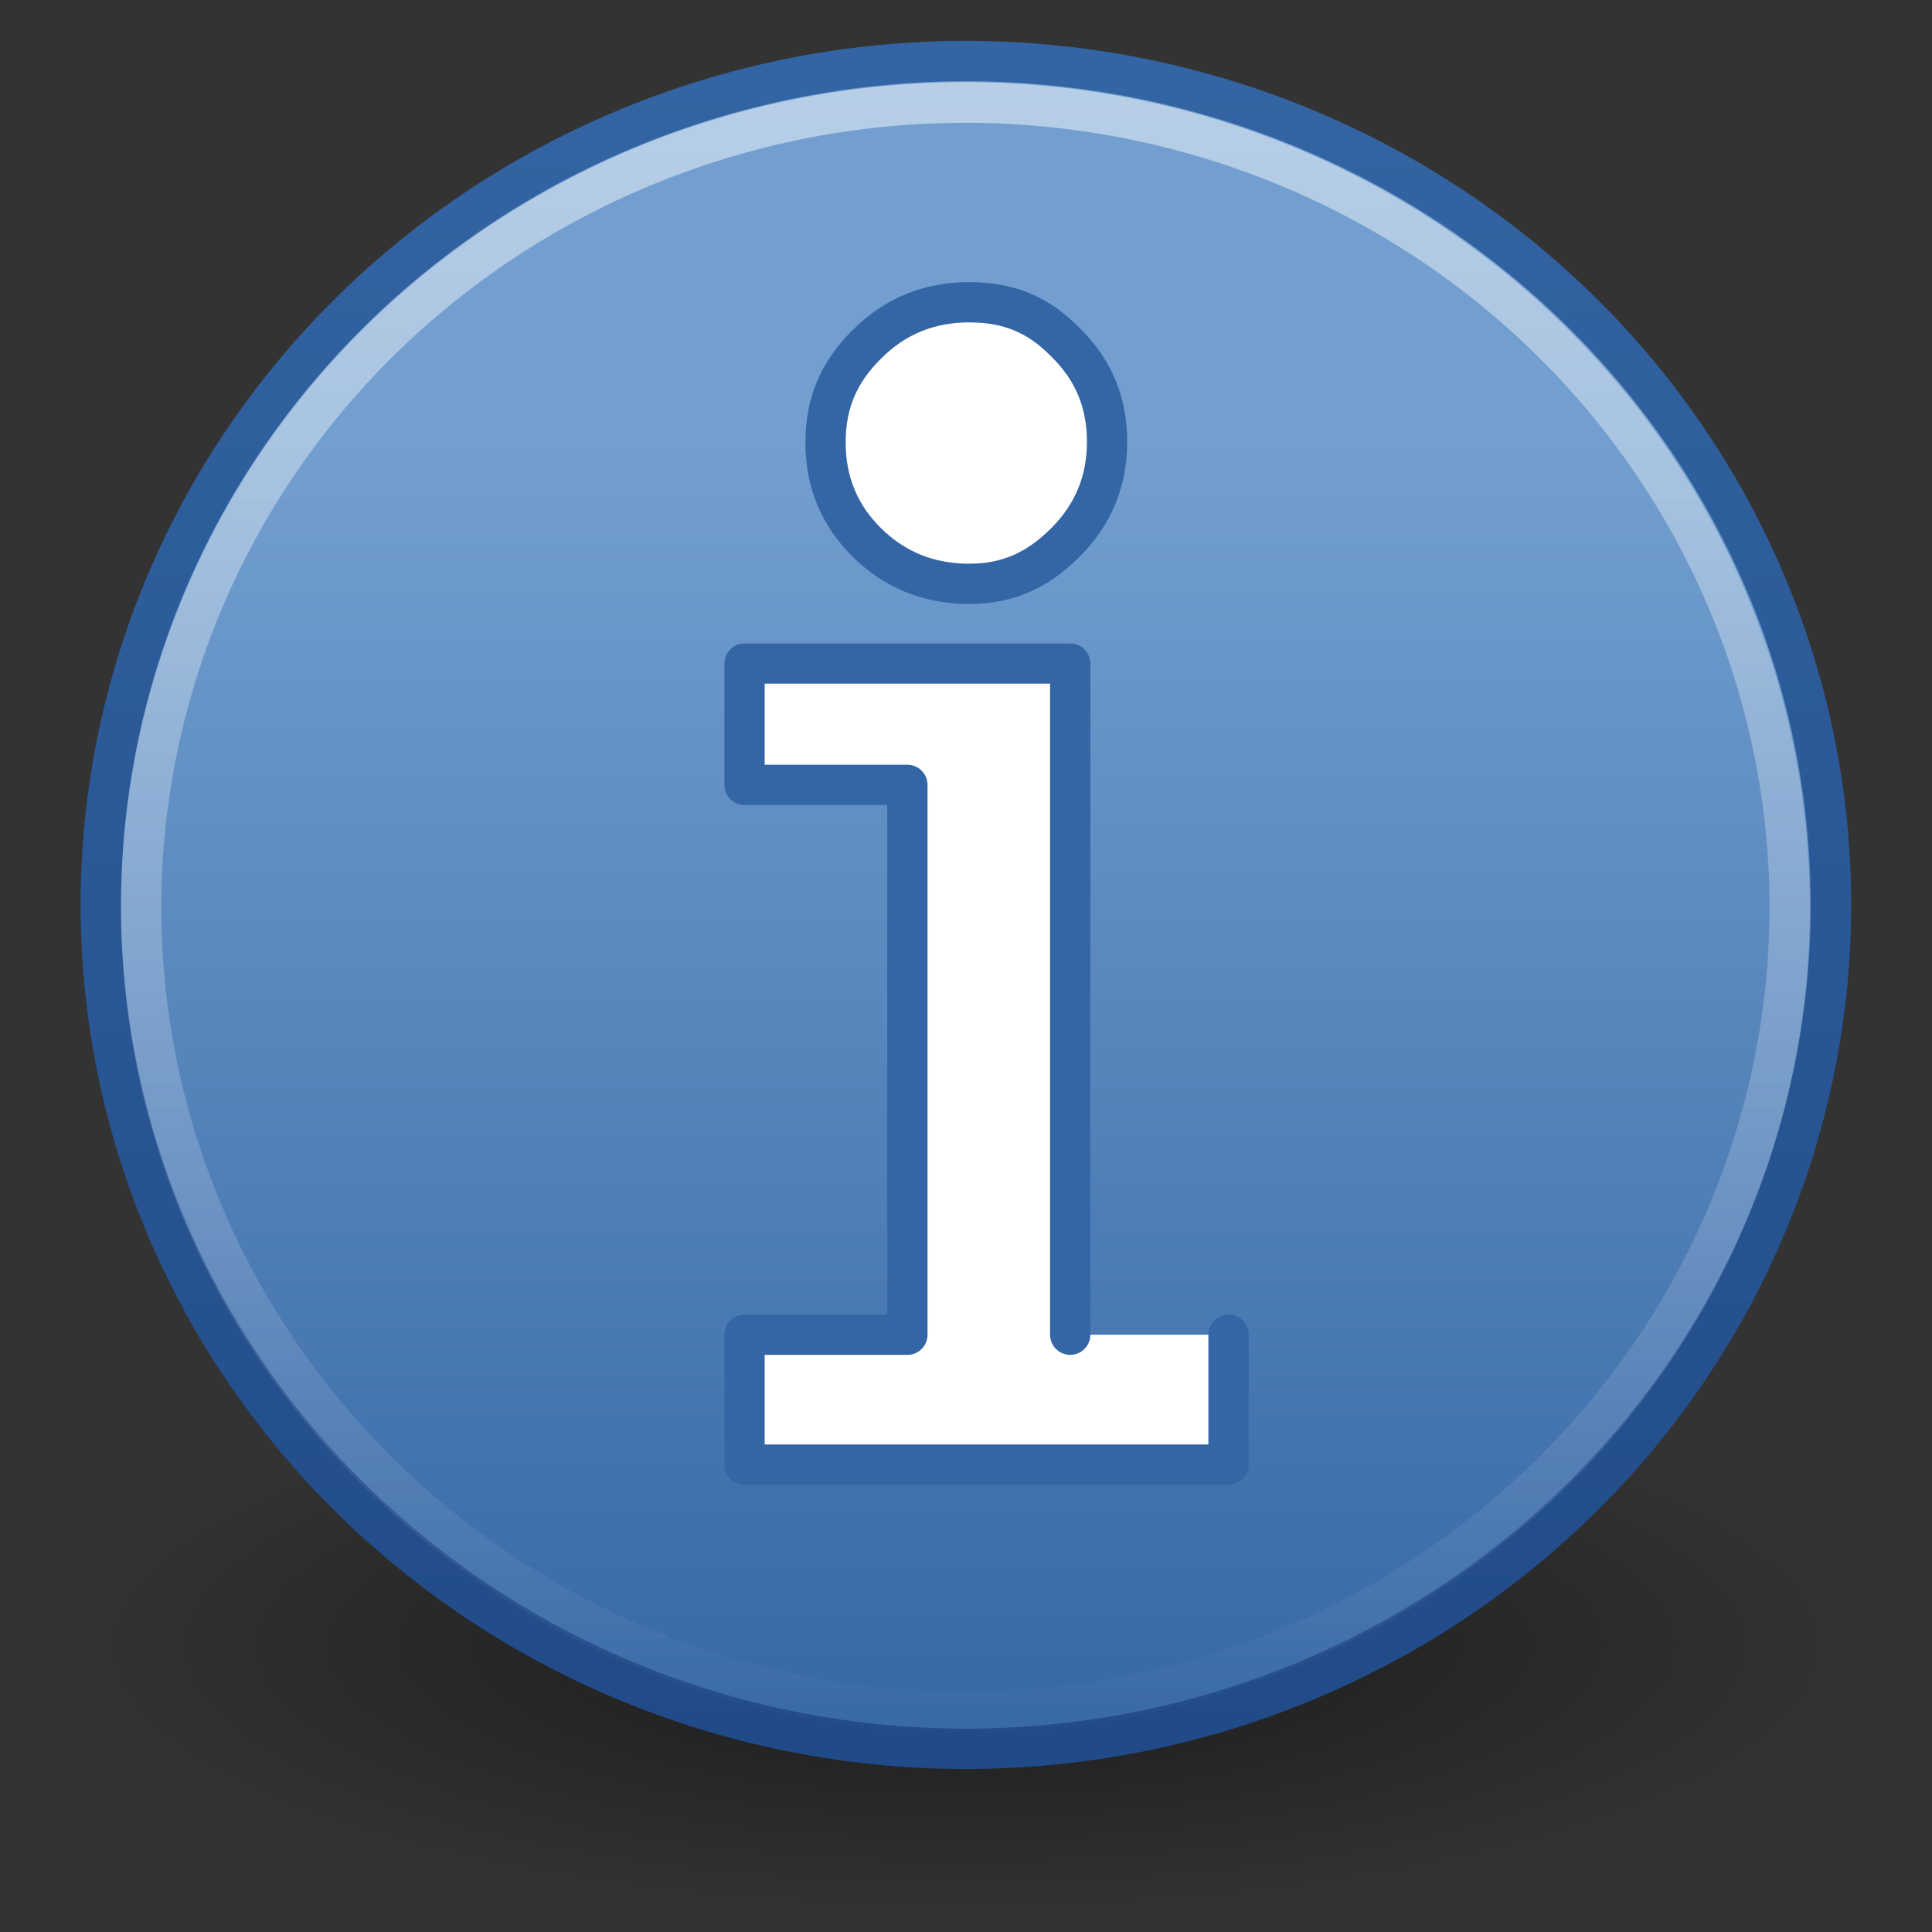 <?xml version="1.0" encoding="UTF-8" standalone="no"?>
<!-- Created with Inkscape (http://www.inkscape.org/) -->
<svg
   xmlns:dc="http://purl.org/dc/elements/1.1/"
   xmlns:cc="http://creativecommons.org/ns#"
   xmlns:rdf="http://www.w3.org/1999/02/22-rdf-syntax-ns#"
   xmlns:svg="http://www.w3.org/2000/svg"
   xmlns="http://www.w3.org/2000/svg"
   xmlns:xlink="http://www.w3.org/1999/xlink"
   xmlns:sodipodi="http://sodipodi.sourceforge.net/DTD/sodipodi-0.dtd"
   xmlns:inkscape="http://www.inkscape.org/namespaces/inkscape"
   width="48"
   height="48"
   id="svg2"
   inkscape:label="Pozadí"
   sodipodi:version="0.32"
   inkscape:version="0.46"
   version="1.0"
   sodipodi:docbase="/root/Desktop/Elementary_0.2.7_Beta/scalable/actions"
   sodipodi:docname="gtk-info.svg"
   inkscape:output_extension="org.inkscape.output.svg.inkscape">
  <rect width="100%" height="100%" fill="#333333" stroke="none"/>
  <defs
     id="defs3">
    <inkscape:perspective
       sodipodi:type="inkscape:persp3d"
       inkscape:vp_x="0 : 24 : 1"
       inkscape:vp_y="0 : 1000 : 0"
       inkscape:vp_z="48 : 24 : 1"
       inkscape:persp3d-origin="24 : 16 : 1"
       id="perspective195" />
    <linearGradient
       id="linearGradient5106">
      <stop
         id="stop5108"
         offset="0"
         style="stop-color:#729fcf;stop-opacity:1;" />
      <stop
         id="stop5110"
         offset="1"
         style="stop-color:#3465a4;stop-opacity:1;" />
    </linearGradient>
    <linearGradient
       id="linearGradient2782"
       inkscape:collect="always">
      <stop
         id="stop2784"
         offset="0"
         style="stop-color:white;stop-opacity:1;" />
      <stop
         id="stop2786"
         offset="1"
         style="stop-color:white;stop-opacity:0;" />
    </linearGradient>
    <linearGradient
       inkscape:collect="always"
       id="linearGradient3217">
      <stop
         style="stop-color:#ffffff;stop-opacity:1;"
         offset="0"
         id="stop3219" />
      <stop
         style="stop-color:#ffffff;stop-opacity:0"
         offset="1"
         id="stop3221" />
    </linearGradient>
    <linearGradient
       id="linearGradient10691"
       inkscape:collect="always">
      <stop
         id="stop10693"
         offset="0"
         style="stop-color:#000000;stop-opacity:1;" />
      <stop
         id="stop10695"
         offset="1"
         style="stop-color:#000000;stop-opacity:0;" />
    </linearGradient>
    <radialGradient
       inkscape:collect="always"
       xlink:href="#linearGradient10691"
       id="radialGradient2559"
       gradientUnits="userSpaceOnUse"
       gradientTransform="scale(1.902,0.526)"
       cx="6.703"
       cy="73.616"
       fx="6.703"
       fy="73.616"
       r="7.228" />
    <linearGradient
       inkscape:collect="always"
       xlink:href="#linearGradient3217"
       id="linearGradient2563"
       gradientUnits="userSpaceOnUse"
       x1="-32.441"
       y1="9.281"
       x2="-32.441"
       y2="39.812" />
    <linearGradient
       inkscape:collect="always"
       xlink:href="#linearGradient5106"
       id="linearGradient2568"
       gradientUnits="userSpaceOnUse"
       x1="-39.712"
       y1="16.502"
       x2="-39.712"
       y2="35.131" />
    <linearGradient
       gradientUnits="userSpaceOnUse"
       y2="9.204"
       x2="-38.59"
       y1="36.174"
       x1="-38.59"
       id="linearGradient3809"
       xlink:href="#linearGradient3811"
       inkscape:collect="always" />
    <linearGradient
       y2="36.092"
       x2="-32.441"
       y1="9.281"
       x1="-32.441"
       gradientUnits="userSpaceOnUse"
       id="linearGradient3798"
       xlink:href="#linearGradient3217"
       inkscape:collect="always" />
    <linearGradient
       y2="36.169"
       x2="-32.441"
       y1="15.69"
       x1="-32.441"
       gradientUnits="userSpaceOnUse"
       id="linearGradient3796"
       xlink:href="#linearGradient5106"
       inkscape:collect="always" />
    <radialGradient
       r="7.228"
       fy="73.616"
       fx="6.703"
       cy="73.616"
       cx="6.703"
       gradientTransform="scale(1.902,0.526)"
       gradientUnits="userSpaceOnUse"
       id="radialGradient3794"
       xlink:href="#linearGradient10691"
       inkscape:collect="always" />
    <linearGradient
       gradientUnits="userSpaceOnUse"
       y2="9.204"
       x2="-39.975"
       y1="36.187"
       x1="-39.975"
       id="linearGradient3779"
       xlink:href="#linearGradient3788"
       inkscape:collect="always" />
    <linearGradient
       y2="36.092"
       x2="-32.441"
       y1="9.281"
       x1="-32.441"
       gradientUnits="userSpaceOnUse"
       id="linearGradient3768"
       xlink:href="#linearGradient3217"
       inkscape:collect="always" />
    <linearGradient
       y2="36.169"
       x2="-29.608"
       y1="15.728"
       x1="-29.608"
       gradientUnits="userSpaceOnUse"
       id="linearGradient3766"
       xlink:href="#linearGradient2264"
       inkscape:collect="always" />
    <radialGradient
       r="7.228"
       fy="73.616"
       fx="6.703"
       cy="73.616"
       cx="6.703"
       gradientTransform="scale(1.902,0.526)"
       gradientUnits="userSpaceOnUse"
       id="radialGradient3763"
       xlink:href="#linearGradient10691"
       inkscape:collect="always" />
    <linearGradient
       gradientUnits="userSpaceOnUse"
       y2="9.204"
       x2="-30.275"
       y1="36.196"
       x1="-30.275"
       id="linearGradient3745"
       xlink:href="#linearGradient3747"
       inkscape:collect="always" />
    <linearGradient
       y2="36.092"
       x2="-32.441"
       y1="9.281"
       x1="-32.441"
       gradientUnits="userSpaceOnUse"
       id="linearGradient3734"
       xlink:href="#linearGradient3217"
       inkscape:collect="always" />
    <linearGradient
       y2="36.169"
       x2="-37.259"
       y1="15.724"
       x1="-37.259"
       gradientUnits="userSpaceOnUse"
       id="linearGradient3732"
       xlink:href="#linearGradient3894"
       inkscape:collect="always" />
    <radialGradient
       r="7.228"
       fy="73.616"
       fx="6.703"
       cy="73.616"
       cx="6.703"
       gradientTransform="scale(1.902,0.526)"
       gradientUnits="userSpaceOnUse"
       id="radialGradient3730"
       xlink:href="#linearGradient10691"
       inkscape:collect="always" />
    <linearGradient
       gradientUnits="userSpaceOnUse"
       y2="9.204"
       x2="-33.739"
       y1="36.2"
       x1="-33.739"
       id="linearGradient3722"
       xlink:href="#linearGradient3724"
       inkscape:collect="always" />
    <linearGradient
       y2="36.092"
       x2="-32.441"
       y1="9.281"
       x1="-32.441"
       gradientUnits="userSpaceOnUse"
       id="linearGradient3711"
       xlink:href="#linearGradient3217"
       inkscape:collect="always" />
    <linearGradient
       y2="36.169"
       x2="-34.758"
       y1="15.728"
       x1="-34.758"
       gradientUnits="userSpaceOnUse"
       id="linearGradient3709"
       xlink:href="#linearGradient3952"
       inkscape:collect="always" />
    <radialGradient
       r="7.228"
       fy="73.616"
       fx="6.703"
       cy="73.616"
       cx="6.703"
       gradientTransform="scale(1.902,0.526)"
       gradientUnits="userSpaceOnUse"
       id="radialGradient3707"
       xlink:href="#linearGradient10691"
       inkscape:collect="always" />
    <linearGradient
       gradientUnits="userSpaceOnUse"
       y2="9.178"
       x2="-32.441"
       y1="36.169"
       x1="-32.441"
       id="linearGradient3670"
       xlink:href="#linearGradient3664"
       inkscape:collect="always" />
    <linearGradient
       y2="49.563"
       x2="28.622"
       y1="18.219"
       x1="28.622"
       gradientTransform="matrix(1.295,0,0,1.289,241.232,104.28)"
       gradientUnits="userSpaceOnUse"
       id="linearGradient3789"
       xlink:href="#linearGradient4222"
       inkscape:collect="always" />
    <linearGradient
       y2="41.96"
       x2="22.182"
       y1="16.777"
       x1="22.182"
       gradientTransform="matrix(-1.117,0,0,1.117,298.946,111.065)"
       gradientUnits="userSpaceOnUse"
       id="linearGradient3787"
       xlink:href="#linearGradient5106"
       inkscape:collect="always" />
    <radialGradient
       r="8.062"
       fy="19.031"
       fx="11.25"
       cy="19.031"
       cx="11.25"
       gradientTransform="matrix(1,0,0,0.283,0,13.646)"
       gradientUnits="userSpaceOnUse"
       id="radialGradient3785"
       xlink:href="#linearGradient5105-262-943-861"
       inkscape:collect="always" />
    <linearGradient
       y2="49.563"
       x2="28.622"
       y1="18.219"
       x1="28.622"
       gradientTransform="matrix(1.295,0,0,1.289,180.555,101.132)"
       gradientUnits="userSpaceOnUse"
       id="linearGradient3783"
       xlink:href="#linearGradient4222"
       inkscape:collect="always" />
    <linearGradient
       y2="41.96"
       x2="22.182"
       y1="16.777"
       x1="22.182"
       gradientTransform="matrix(-1.117,0,0,1.117,238.268,107.917)"
       gradientUnits="userSpaceOnUse"
       id="linearGradient3781"
       xlink:href="#linearGradient2264"
       inkscape:collect="always" />
    <radialGradient
       r="8.062"
       fy="19.031"
       fx="11.25"
       cy="19.031"
       cx="11.25"
       gradientTransform="matrix(1,0,0,0.283,0,13.646)"
       gradientUnits="userSpaceOnUse"
       id="radialGradient3779"
       xlink:href="#linearGradient5105-262-943-861"
       inkscape:collect="always" />
    <linearGradient
       y2="49.563"
       x2="28.622"
       y1="18.219"
       x1="28.622"
       gradientTransform="matrix(1.295,0,0,1.289,121.436,105.585)"
       gradientUnits="userSpaceOnUse"
       id="linearGradient3777"
       xlink:href="#linearGradient4222"
       inkscape:collect="always" />
    <linearGradient
       y2="41.96"
       x2="22.182"
       y1="16.777"
       x1="22.182"
       gradientTransform="matrix(-1.117,0,0,1.117,179.15,112.371)"
       gradientUnits="userSpaceOnUse"
       id="linearGradient3775"
       xlink:href="#linearGradient3894"
       inkscape:collect="always" />
    <radialGradient
       r="8.062"
       fy="19.031"
       fx="11.25"
       cy="19.031"
       cx="11.25"
       gradientTransform="matrix(1,0,0,0.283,0,13.646)"
       gradientUnits="userSpaceOnUse"
       id="radialGradient3773"
       xlink:href="#linearGradient5105-262-943-861"
       inkscape:collect="always" />
    <linearGradient
       y2="49.563"
       x2="28.622"
       y1="18.219"
       x1="28.622"
       gradientTransform="matrix(1.295,0,0,1.289,62.027,106.891)"
       gradientUnits="userSpaceOnUse"
       id="linearGradient3771"
       xlink:href="#linearGradient4222"
       inkscape:collect="always" />
    <linearGradient
       y2="41.96"
       x2="22.182"
       y1="16.777"
       x1="22.182"
       gradientTransform="matrix(-1.117,0,0,1.117,119.741,113.676)"
       gradientUnits="userSpaceOnUse"
       id="linearGradient3769"
       xlink:href="#linearGradient3952"
       inkscape:collect="always" />
    <radialGradient
       r="8.062"
       fy="19.031"
       fx="11.25"
       cy="19.031"
       cx="11.25"
       gradientTransform="matrix(1,0,0,0.283,0,13.646)"
       gradientUnits="userSpaceOnUse"
       id="radialGradient3767"
       xlink:href="#linearGradient5105-262-943-861"
       inkscape:collect="always" />
    <radialGradient
       r="8.062"
       fy="19.031"
       fx="11.25"
       cy="19.031"
       cx="11.25"
       gradientTransform="matrix(1,0,0,0.283,0,13.646)"
       gradientUnits="userSpaceOnUse"
       id="radialGradient3761"
       xlink:href="#linearGradient5105-262-943-861"
       inkscape:collect="always" />
    <linearGradient
       inkscape:collect="always"
       id="linearGradient4222">
      <stop
         style="stop-color:#ffffff;stop-opacity:1;"
         offset="0"
         id="stop4224" />
      <stop
         style="stop-color:#ffffff;stop-opacity:0;"
         offset="1"
         id="stop4226" />
    </linearGradient>
    <linearGradient
       id="linearGradient5105-262-943-861"
       inkscape:collect="always">
      <stop
         style="stop-color:#0d0d0d;stop-opacity:1;"
         id="stop2487"
         offset="0" />
      <stop
         style="stop-color:#0d0d0d;stop-opacity:0;"
         id="stop2489"
         offset="1" />
    </linearGradient>
    <linearGradient
       y2="36.092"
       x2="-32.441"
       y1="9.281"
       x1="-32.441"
       gradientUnits="userSpaceOnUse"
       id="linearGradient2701"
       xlink:href="#linearGradient3217"
       inkscape:collect="always" />
    <linearGradient
       y2="36.169"
       x2="-42.409"
       y1="15.69"
       x1="-42.409"
       gradientUnits="userSpaceOnUse"
       id="linearGradient2699"
       xlink:href="#linearGradient3680"
       inkscape:collect="always" />
    <radialGradient
       r="7.228"
       fy="73.616"
       fx="6.703"
       cy="73.616"
       cx="6.703"
       gradientTransform="scale(1.902,0.526)"
       gradientUnits="userSpaceOnUse"
       id="radialGradient2697"
       xlink:href="#linearGradient10691"
       inkscape:collect="always" />
    <linearGradient
       y2="135.522"
       x2="113.558"
       y1="63.468"
       x1="113.558"
       gradientTransform="matrix(0.64,0,0,0.64,-337.53,-37.761)"
       gradientUnits="userSpaceOnUse"
       id="linearGradient3946"
       xlink:href="#linearGradient3952"
       inkscape:collect="always" />
    <linearGradient
       y2="151.934"
       x2="227.504"
       y1="108.582"
       x1="227.504"
       gradientTransform="matrix(1.091,0,0,1.091,-511.14,-91.683)"
       gradientUnits="userSpaceOnUse"
       id="linearGradient3943"
       xlink:href="#linearGradient2782"
       inkscape:collect="always" />
    <linearGradient
       y2="40"
       x2="21.875"
       y1="48.001"
       x1="21.875"
       gradientUnits="userSpaceOnUse"
       id="linearGradient3936"
       xlink:href="#linearGradient2804"
       inkscape:collect="always" />
    <radialGradient
       r="5"
       fy="44"
       fx="1"
       cy="44"
       cx="1"
       gradientTransform="matrix(2,0,0,0.8,36,8.8)"
       gradientUnits="userSpaceOnUse"
       id="radialGradient3934"
       xlink:href="#linearGradient2781"
       inkscape:collect="always" />
    <radialGradient
       r="5"
       fy="44"
       fx="1"
       cy="44"
       cx="1"
       gradientTransform="matrix(2,0,0,0.8,-13,-79.2)"
       gradientUnits="userSpaceOnUse"
       id="radialGradient3932"
       xlink:href="#linearGradient2781"
       inkscape:collect="always" />
    <linearGradient
       y2="151.934"
       x2="227.504"
       y1="108.582"
       x1="227.504"
       gradientTransform="matrix(1.091,0,0,1.091,-432.113,-91.79)"
       gradientUnits="userSpaceOnUse"
       id="linearGradient3916"
       xlink:href="#linearGradient2782"
       inkscape:collect="always" />
    <linearGradient
       y2="135.522"
       x2="113.558"
       y1="63.468"
       x1="113.558"
       gradientTransform="matrix(0.64,0,0,0.64,-258.503,-37.868)"
       gradientUnits="userSpaceOnUse"
       id="linearGradient3914"
       xlink:href="#linearGradient2264"
       inkscape:collect="always" />
    <linearGradient
       y2="40"
       x2="21.875"
       y1="48.001"
       x1="21.875"
       gradientUnits="userSpaceOnUse"
       id="linearGradient3912"
       xlink:href="#linearGradient2804"
       inkscape:collect="always" />
    <radialGradient
       r="5"
       fy="44"
       fx="1"
       cy="44"
       cx="1"
       gradientTransform="matrix(2,0,0,0.8,36,8.8)"
       gradientUnits="userSpaceOnUse"
       id="radialGradient3910"
       xlink:href="#linearGradient2781"
       inkscape:collect="always" />
    <radialGradient
       r="5"
       fy="44"
       fx="1"
       cy="44"
       cx="1"
       gradientTransform="matrix(2,0,0,0.8,-13,-79.2)"
       gradientUnits="userSpaceOnUse"
       id="radialGradient3908"
       xlink:href="#linearGradient2781"
       inkscape:collect="always" />
    <linearGradient
       y2="151.934"
       x2="227.504"
       y1="108.582"
       x1="227.504"
       gradientTransform="matrix(1.091,0,0,1.091,-279.665,-91.576)"
       gradientUnits="userSpaceOnUse"
       id="linearGradient3892"
       xlink:href="#linearGradient2782"
       inkscape:collect="always" />
    <linearGradient
       y2="135.522"
       x2="113.558"
       y1="63.468"
       x1="113.558"
       gradientTransform="matrix(0.64,0,0,0.64,-106.055,-37.653)"
       gradientUnits="userSpaceOnUse"
       id="linearGradient3890"
       xlink:href="#linearGradient3894"
       inkscape:collect="always" />
    <linearGradient
       y2="40"
       x2="21.875"
       y1="48.001"
       x1="21.875"
       gradientUnits="userSpaceOnUse"
       id="linearGradient3888"
       xlink:href="#linearGradient2804"
       inkscape:collect="always" />
    <radialGradient
       r="5"
       fy="44"
       fx="1"
       cy="44"
       cx="1"
       gradientTransform="matrix(2,0,0,0.8,36,8.8)"
       gradientUnits="userSpaceOnUse"
       id="radialGradient3886"
       xlink:href="#linearGradient2781"
       inkscape:collect="always" />
    <radialGradient
       r="5"
       fy="44"
       fx="1"
       cy="44"
       cx="1"
       gradientTransform="matrix(2,0,0,0.8,-13,-79.2)"
       gradientUnits="userSpaceOnUse"
       id="radialGradient3884"
       xlink:href="#linearGradient2781"
       inkscape:collect="always" />
    <linearGradient
       y2="40"
       x2="21.875"
       y1="48.001"
       x1="21.875"
       gradientUnits="userSpaceOnUse"
       id="linearGradient3698"
       xlink:href="#linearGradient2804"
       inkscape:collect="always" />
    <radialGradient
       r="5"
       fy="44"
       fx="1"
       cy="44"
       cx="1"
       gradientTransform="matrix(2,0,0,0.8,36,8.8)"
       gradientUnits="userSpaceOnUse"
       id="radialGradient3696"
       xlink:href="#linearGradient2781"
       inkscape:collect="always" />
    <radialGradient
       r="5"
       fy="44"
       fx="1"
       cy="44"
       cx="1"
       gradientTransform="matrix(2,0,0,0.8,-13,-79.2)"
       gradientUnits="userSpaceOnUse"
       id="radialGradient3694"
       xlink:href="#linearGradient2781"
       inkscape:collect="always" />
    <linearGradient
       y2="151.934"
       x2="227.504"
       y1="108.582"
       x1="227.504"
       gradientTransform="matrix(1.091,0,0,1.091,-44.166,-92.888)"
       gradientUnits="userSpaceOnUse"
       id="linearGradient3644"
       xlink:href="#linearGradient2782"
       inkscape:collect="always" />
    <linearGradient
       y2="135.522"
       x2="113.558"
       y1="63.468"
       x1="113.558"
       gradientTransform="matrix(0.64,0,0,0.64,129.444,-38.965)"
       gradientUnits="userSpaceOnUse"
       id="linearGradient3642"
       xlink:href="#linearGradient5106"
       inkscape:collect="always" />
    <linearGradient
       y2="40"
       x2="21.875"
       y1="48.001"
       x1="21.875"
       gradientUnits="userSpaceOnUse"
       id="linearGradient3640"
       xlink:href="#linearGradient2804"
       inkscape:collect="always" />
    <radialGradient
       r="5"
       fy="44"
       fx="1"
       cy="44"
       cx="1"
       gradientTransform="matrix(2,0,0,0.8,36,8.8)"
       gradientUnits="userSpaceOnUse"
       id="radialGradient3638"
       xlink:href="#linearGradient2781"
       inkscape:collect="always" />
    <radialGradient
       r="5"
       fy="44"
       fx="1"
       cy="44"
       cx="1"
       gradientTransform="matrix(2,0,0,0.8,-13,-79.2)"
       gradientUnits="userSpaceOnUse"
       id="radialGradient3636"
       xlink:href="#linearGradient2781"
       inkscape:collect="always" />
    <linearGradient
       id="linearGradient2804">
      <stop
         style="stop-color:black;stop-opacity:0;"
         offset="0"
         id="stop2806" />
      <stop
         id="stop2812"
         offset="0.5"
         style="stop-color:black;stop-opacity:1;" />
      <stop
         style="stop-color:black;stop-opacity:0;"
         offset="1"
         id="stop2808" />
    </linearGradient>
    <linearGradient
       inkscape:collect="always"
       id="linearGradient2781">
      <stop
         style="stop-color:black;stop-opacity:1;"
         offset="0"
         id="stop2783" />
      <stop
         style="stop-color:black;stop-opacity:0;"
         offset="1"
         id="stop2785" />
    </linearGradient>
    <linearGradient
       id="linearGradient2264">
      <stop
         style="stop-color:#d7e866;stop-opacity:1;"
         offset="0"
         id="stop2266" />
      <stop
         style="stop-color:#8cab2a;stop-opacity:1;"
         offset="1"
         id="stop2268" />
    </linearGradient>
    <linearGradient
       id="linearGradient3680">
      <stop
         id="stop3682"
         offset="0"
         style="stop-color:#e86666;stop-opacity:1;" />
      <stop
         id="stop3684"
         offset="1"
         style="stop-color:#ab2a2a;stop-opacity:1;" />
    </linearGradient>
    <linearGradient
       id="linearGradient3894">
      <stop
         style="stop-color:#e8e166;stop-opacity:1;"
         offset="0"
         id="stop3896" />
      <stop
         style="stop-color:#aba42a;stop-opacity:1;"
         offset="1"
         id="stop3898" />
    </linearGradient>
    <linearGradient
       id="linearGradient3952">
      <stop
         id="stop3954"
         offset="0"
         style="stop-color:#cfaa72;stop-opacity:1;" />
      <stop
         id="stop3956"
         offset="1"
         style="stop-color:#a68038;stop-opacity:1;" />
    </linearGradient>
    <linearGradient
       id="linearGradient3664"
       inkscape:collect="always">
      <stop
         id="stop3666"
         offset="0"
         style="stop-color:#793535;stop-opacity:1;" />
      <stop
         id="stop3668"
         offset="1"
         style="stop-color:#b95858;stop-opacity:1" />
    </linearGradient>
    <linearGradient
       id="linearGradient3724">
      <stop
         style="stop-color:#795e35;stop-opacity:1;"
         offset="0"
         id="stop3726" />
      <stop
         style="stop-color:#b99358;stop-opacity:1;"
         offset="1"
         id="stop3728" />
    </linearGradient>
    <linearGradient
       id="linearGradient3747">
      <stop
         id="stop3749"
         offset="0"
         style="stop-color:#797535;stop-opacity:1;" />
      <stop
         id="stop3751"
         offset="1"
         style="stop-color:#b9b358;stop-opacity:1;" />
    </linearGradient>
    <linearGradient
       id="linearGradient3788">
      <stop
         style="stop-color:#707935;stop-opacity:1;"
         offset="0"
         id="stop3790" />
      <stop
         style="stop-color:#adb958;stop-opacity:1;"
         offset="1"
         id="stop3792" />
    </linearGradient>
    <linearGradient
       id="linearGradient3811">
      <stop
         style="stop-color:#204a87;stop-opacity:1;"
         offset="0"
         id="stop3813" />
      <stop
         style="stop-color:#3465a4;stop-opacity:1;"
         offset="1"
         id="stop3815" />
    </linearGradient>
    <linearGradient
       inkscape:collect="always"
       xlink:href="#linearGradient4222"
       id="linearGradient2954"
       gradientUnits="userSpaceOnUse"
       gradientTransform="matrix(1.295,0,0,1.289,-318.691,44.992)"
       x1="28.622"
       y1="18.219"
       x2="28.622"
       y2="49.563" />
    <linearGradient
       inkscape:collect="always"
       xlink:href="#linearGradient3680"
       id="linearGradient2957"
       gradientUnits="userSpaceOnUse"
       gradientTransform="matrix(-1.117,0,0,1.117,-260.977,51.777)"
       x1="22.182"
       y1="16.777"
       x2="22.182"
       y2="41.96" />
    <linearGradient
       inkscape:collect="always"
       xlink:href="#linearGradient2782"
       id="linearGradient3018"
       gradientUnits="userSpaceOnUse"
       gradientTransform="matrix(1.091,0,0,1.091,37.529,-153.686)"
       x1="227.504"
       y1="108.582"
       x2="227.504"
       y2="151.934" />
    <linearGradient
       inkscape:collect="always"
       xlink:href="#linearGradient3680"
       id="linearGradient3021"
       gradientUnits="userSpaceOnUse"
       gradientTransform="matrix(0.64,0,0,0.64,211.139,-99.764)"
       x1="113.558"
       y1="63.468"
       x2="113.558"
       y2="135.522" />
    <radialGradient
       inkscape:collect="always"
       xlink:href="#linearGradient10691"
       id="radialGradient3067"
       gradientUnits="userSpaceOnUse"
       gradientTransform="scale(1.902,0.526)"
       cx="6.703"
       cy="73.616"
       fx="6.703"
       fy="73.616"
       r="7.228" />
    <linearGradient
       inkscape:collect="always"
       xlink:href="#linearGradient5106"
       id="linearGradient3069"
       gradientUnits="userSpaceOnUse"
       x1="-32.441"
       y1="15.69"
       x2="-32.441"
       y2="36.169" />
    <linearGradient
       inkscape:collect="always"
       xlink:href="#linearGradient3811"
       id="linearGradient3071"
       gradientUnits="userSpaceOnUse"
       x1="-38.59"
       y1="36.174"
       x2="-38.59"
       y2="9.204" />
    <linearGradient
       inkscape:collect="always"
       xlink:href="#linearGradient3217"
       id="linearGradient3073"
       gradientUnits="userSpaceOnUse"
       x1="-32.441"
       y1="9.281"
       x2="-32.441"
       y2="36.092" />
    <radialGradient
       inkscape:collect="always"
       xlink:href="#linearGradient10691"
       id="radialGradient3080"
       gradientUnits="userSpaceOnUse"
       gradientTransform="scale(1.902,0.526)"
       cx="6.703"
       cy="73.616"
       fx="6.703"
       fy="73.616"
       r="7.228" />
    <linearGradient
       inkscape:collect="always"
       xlink:href="#linearGradient5106"
       id="linearGradient3082"
       gradientUnits="userSpaceOnUse"
       x1="-32.441"
       y1="15.69"
       x2="-32.441"
       y2="36.169" />
    <linearGradient
       inkscape:collect="always"
       xlink:href="#linearGradient3811"
       id="linearGradient3084"
       gradientUnits="userSpaceOnUse"
       x1="-38.59"
       y1="36.174"
       x2="-38.59"
       y2="9.204" />
    <linearGradient
       inkscape:collect="always"
       xlink:href="#linearGradient3217"
       id="linearGradient3086"
       gradientUnits="userSpaceOnUse"
       x1="-32.441"
       y1="9.281"
       x2="-32.441"
       y2="36.092" />
  </defs>
  <sodipodi:namedview
     id="base"
     pagecolor="#ffffff"
     bordercolor="#666666"
     borderopacity="1.0"
     inkscape:pageopacity="0.0"
     inkscape:pageshadow="2"
     inkscape:zoom="13.874942"
     inkscape:cx="39.82532"
     inkscape:cy="43.057033"
     inkscape:document-units="px"
     inkscape:current-layer="layer1"
     width="24px"
     height="24px"
     inkscape:showpageshadow="false"
     showgrid="true"
     inkscape:window-width="1280"
     inkscape:window-height="787"
     inkscape:window-x="180"
     inkscape:window-y="123"
     showguides="true"
     inkscape:guide-bbox="true">
    <sodipodi:guide
       orientation="0,1"
       position="48.924,36.082"
       id="guide2535" />
    <inkscape:grid
       type="xygrid"
       id="grid3337" />
  </sodipodi:namedview>
  <g
     inkscape:label="Vrstva 1"
     inkscape:groupmode="layer"
     id="layer1">
    <g
       id="layer6"
       inkscape:label="Shadow"
       transform="translate(-75.559,11.46)" />
    <g
       style="display:inline"
       inkscape:label="Base"
       id="g2161"
       transform="translate(-75.559,11.46)" />
    <g
       id="layer5"
       inkscape:label="shadiw"
       transform="translate(-128.617,-13.755)" />
    <g
       id="g2516"
       inkscape:label="Shadow"
       transform="translate(-79.977,10.04)" />
    <g
       style="display:inline"
       inkscape:label="Base"
       id="g2518"
       transform="translate(-79.977,10.04)" />
    <g
       id="g2520"
       inkscape:label="shadiw"
       transform="translate(-133.035,-15.175)" />
    <g
       id="g2482"
       inkscape:label="Shadow"
       transform="translate(-95.964,10.32)" />
    <g
       style="display:inline"
       inkscape:label="Base"
       id="g2484"
       transform="translate(-95.964,10.32)" />
    <g
       id="g2486"
       inkscape:label="shadiw"
       transform="translate(-149.022,-14.894)" />
    <g
       id="g2309"
       inkscape:label="Shadow"
       transform="translate(-78.615,13.839)" />
    <g
       style="display:inline"
       inkscape:label="Base"
       id="g2311"
       transform="translate(-78.615,13.839)" />
    <g
       id="g2313"
       inkscape:label="shadiw"
       transform="translate(-131.673,-11.375)" />
    <g
       id="g2511"
       inkscape:label="Shadow"
       transform="translate(-203.558,20.464)" />
    <g
       style="display:inline"
       inkscape:label="Base"
       id="g2513"
       transform="translate(-203.558,20.464)" />
    <g
       id="g2515"
       inkscape:label="shadiw"
       transform="translate(-256.616,-4.751)" />
    <g
       id="g2820"
       inkscape:label="Shadow"
       transform="translate(-213.335,-15.417)" />
    <g
       style="display:inline"
       inkscape:label="Base"
       id="g2170"
       transform="translate(-213.335,-15.417)" />
    <g
       inkscape:label="Layer 1"
       id="g5398"
       transform="translate(-341.866,13.11)" />
    <g
       id="g2824"
       inkscape:label="shadiw"
       transform="translate(-341.866,13.11)" />
    <g
       id="layer4"
       inkscape:label="white"
       transform="translate(-341.866,13.11)" />
    <g
       transform="translate(-420.863,4.756)"
       style="display:inline"
       id="g3678"
       inkscape:label="Layer 1" />
    <g
       transform="translate(-420.863,4.756)"
       inkscape:label="bottom"
       id="g3680" />
    <g
       transform="translate(-420.863,4.756)"
       style="display:inline"
       inkscape:label="back"
       id="layer2" />
    <g
       id="g3698"
       inkscape:label="shadiw"
       transform="translate(-264.339,13.663)" />
    <g
       id="g3760"
       inkscape:label="shadiw"
       transform="translate(-96.01,18.923)" />
    <g
       transform="translate(-450.2,-21.29)"
       inkscape:label="Shadow"
       id="g5431" />
    <g
       transform="translate(-450.2,-21.29)"
       id="g4258"
       inkscape:label="Base"
       style="display:inline" />
    <g
       transform="translate(-450.2,-21.29)"
       inkscape:label="new"
       id="g5440" />
    <g
       transform="translate(-418.763,-7.048)"
       style="display:inline"
       id="g3928"
       inkscape:label="Layer 1" />
    <g
       transform="translate(-418.763,-7.048)"
       inkscape:label="bottom"
       id="g3930" />
    <g
       transform="translate(-418.763,-7.048)"
       style="display:inline"
       inkscape:label="back"
       id="g3932" />
    <g
       id="g3934"
       inkscape:label="shadiw"
       transform="translate(-262.238,1.859)" />
    <g
       id="g3936"
       inkscape:label="shadiw"
       transform="translate(-93.91,7.119)" />
    <g
       transform="translate(-448.099,-33.094)"
       inkscape:label="Shadow"
       id="g3961" />
    <g
       transform="translate(-448.099,-33.094)"
       id="g3963"
       inkscape:label="Base"
       style="display:inline" />
    <g
       transform="translate(-448.099,-33.094)"
       inkscape:label="new"
       id="layer7" />
    <g
       id="g2561"
       inkscape:label="Shadow"
       transform="translate(-491.488,20.146)" />
    <g
       style="display:inline"
       inkscape:label="Base"
       id="g2878"
       transform="translate(-491.488,20.146)" />
    <g
       id="g2564"
       inkscape:label="shadiw"
       transform="translate(-544.546,-5.069)" />
    <g
       id="g2790"
       inkscape:label="Shadow"
       transform="translate(-205.421,11.634)" />
    <g
       style="display:inline"
       inkscape:label="Base"
       id="g2792"
       transform="translate(-205.421,11.634)" />
    <g
       inkscape:label="Layer 1"
       id="g2794"
       transform="translate(-333.952,40.161)" />
    <g
       id="g2796"
       inkscape:label="shadiw"
       transform="translate(-333.952,40.161)" />
    <g
       id="g2798"
       inkscape:label="white"
       transform="translate(-333.952,40.161)" />
    <g
       transform="translate(-412.949,31.807)"
       style="display:inline"
       id="g2800"
       inkscape:label="Layer 1" />
    <g
       transform="translate(-412.949,31.807)"
       inkscape:label="bottom"
       id="g2802" />
    <g
       transform="translate(-412.949,31.807)"
       style="display:inline"
       inkscape:label="back"
       id="g2804" />
    <g
       id="g2806"
       inkscape:label="shadiw"
       transform="translate(-256.425,40.714)" />
    <g
       id="g2808"
       inkscape:label="shadiw"
       transform="translate(-88.096,45.974)" />
    <g
       transform="translate(-442.286,5.761)"
       inkscape:label="Shadow"
       id="g2810" />
    <g
       transform="translate(-442.286,5.761)"
       id="g2812"
       inkscape:label="Base"
       style="display:inline" />
    <g
       transform="translate(-442.286,5.761)"
       inkscape:label="new"
       id="g2814" />
    <g
       transform="translate(-410.849,20.002)"
       style="display:inline"
       id="g2816"
       inkscape:label="Layer 1" />
    <g
       transform="translate(-410.849,20.002)"
       inkscape:label="bottom"
       id="g2913" />
    <g
       transform="translate(-410.849,20.002)"
       style="display:inline"
       inkscape:label="back"
       id="g2915" />
    <g
       id="g2823"
       inkscape:label="shadiw"
       transform="translate(-254.324,28.91)" />
    <g
       id="g2825"
       inkscape:label="shadiw"
       transform="translate(-85.996,34.17)" />
    <g
       transform="translate(-440.185,-6.043)"
       inkscape:label="Shadow"
       id="g2827" />
    <g
       transform="translate(-440.185,-6.043)"
       id="g2829"
       inkscape:label="Base"
       style="display:inline" />
    <g
       transform="translate(-440.185,-6.043)"
       inkscape:label="new"
       id="g2831" />
    <path
       transform="matrix(1.647,0,0,1.83,2.996,-29.977)"
       d="M 26.5,38.7 A 13.75,3.8 0 1 1 -1,38.7 A 13.75,3.8 0 1 1 26.5,38.7 z"
       sodipodi:ry="3.8"
       sodipodi:rx="13.75"
       sodipodi:cy="38.700001"
       sodipodi:cx="12.75"
       id="path2625"
       style="opacity:0.5;fill:url(#radialGradient3080);fill-opacity:1;fill-rule:nonzero;stroke:none;stroke-width:0.8;stroke-linecap:butt;stroke-linejoin:miter;marker:none;marker-start:none;marker-mid:none;marker-end:none;stroke-miterlimit:4;stroke-dashoffset:0;stroke-opacity:1;visibility:visible;display:inline;overflow:visible"
       sodipodi:type="arc" />
    <path
       sodipodi:type="arc"
       style="fill:url(#linearGradient3082);fill-opacity:1;stroke:url(#linearGradient3084);stroke-width:0.609;stroke-linecap:round;stroke-linejoin:round;stroke-miterlimit:0;stroke-dasharray:none;stroke-opacity:1"
       id="path2627"
       sodipodi:cx="-32.440605"
       sodipodi:cy="22.686497"
       sodipodi:rx="13.025394"
       sodipodi:ry="12.737352"
       d="M -19.415,22.686 A 13.025,12.737 0 1 1 -45.466,22.686 A 13.025,12.737 0 1 1 -19.415,22.686 z"
       transform="matrix(1.65,0,0,1.646,77.524,-14.858)" />
    <path
       sodipodi:type="arc"
       style="opacity:0.5;fill:none;fill-opacity:1;stroke:url(#linearGradient3086);stroke-width:0.647;stroke-linecap:round;stroke-linejoin:round;stroke-miterlimit:0;stroke-dasharray:none;stroke-opacity:1"
       id="path2629"
       sodipodi:cx="-32.440605"
       sodipodi:cy="22.686497"
       sodipodi:rx="13.211992"
       sodipodi:ry="12.802495"
       d="M -19.229,22.686 A 13.212,12.802 0 1 1 -45.653,22.686 A 13.212,12.802 0 1 1 -19.229,22.686 z"
       transform="matrix(1.55,0,0,1.562,74.269,-12.893)" />
    <path
       style="font-size:13.59px;font-style:normal;font-variant:normal;font-weight:bold;font-stretch:normal;text-align:start;line-height:125%;writing-mode:lr-tb;text-anchor:start;fill:#ffffff;fill-opacity:1;stroke:#3465a4;stroke-width:1;stroke-linecap:round;stroke-linejoin:round;stroke-miterlimit:4;stroke-dasharray:none;stroke-opacity:1;font-family:Bitstream Vera Serif"
       d="M 20.51,10.99 C 20.51,9.991 20.856,9.224 21.546,8.546 C 22.237,7.856 23.082,7.51 24.081,7.51 C 25.055,7.51 25.791,7.81 26.469,8.501 C 27.16,9.179 27.505,9.982 27.505,10.981 C 27.505,11.955 27.16,12.788 26.469,13.478 C 25.791,14.156 25.055,14.505 24.081,14.505 C 23.082,14.505 22.237,14.165 21.546,13.487 C 20.856,12.809 20.51,11.976 20.51,10.99 M 30.522,33.161 L 30.522,36.387 L 18.498,36.387 L 18.498,33.161 L 22.544,33.161 L 22.544,19.5 L 18.498,19.5 L 18.498,16.486 L 26.589,16.486 L 26.589,33.161"
       id="text5882"
       sodipodi:nodetypes="csssssssccccccccccc" />
  </g>
</svg>
